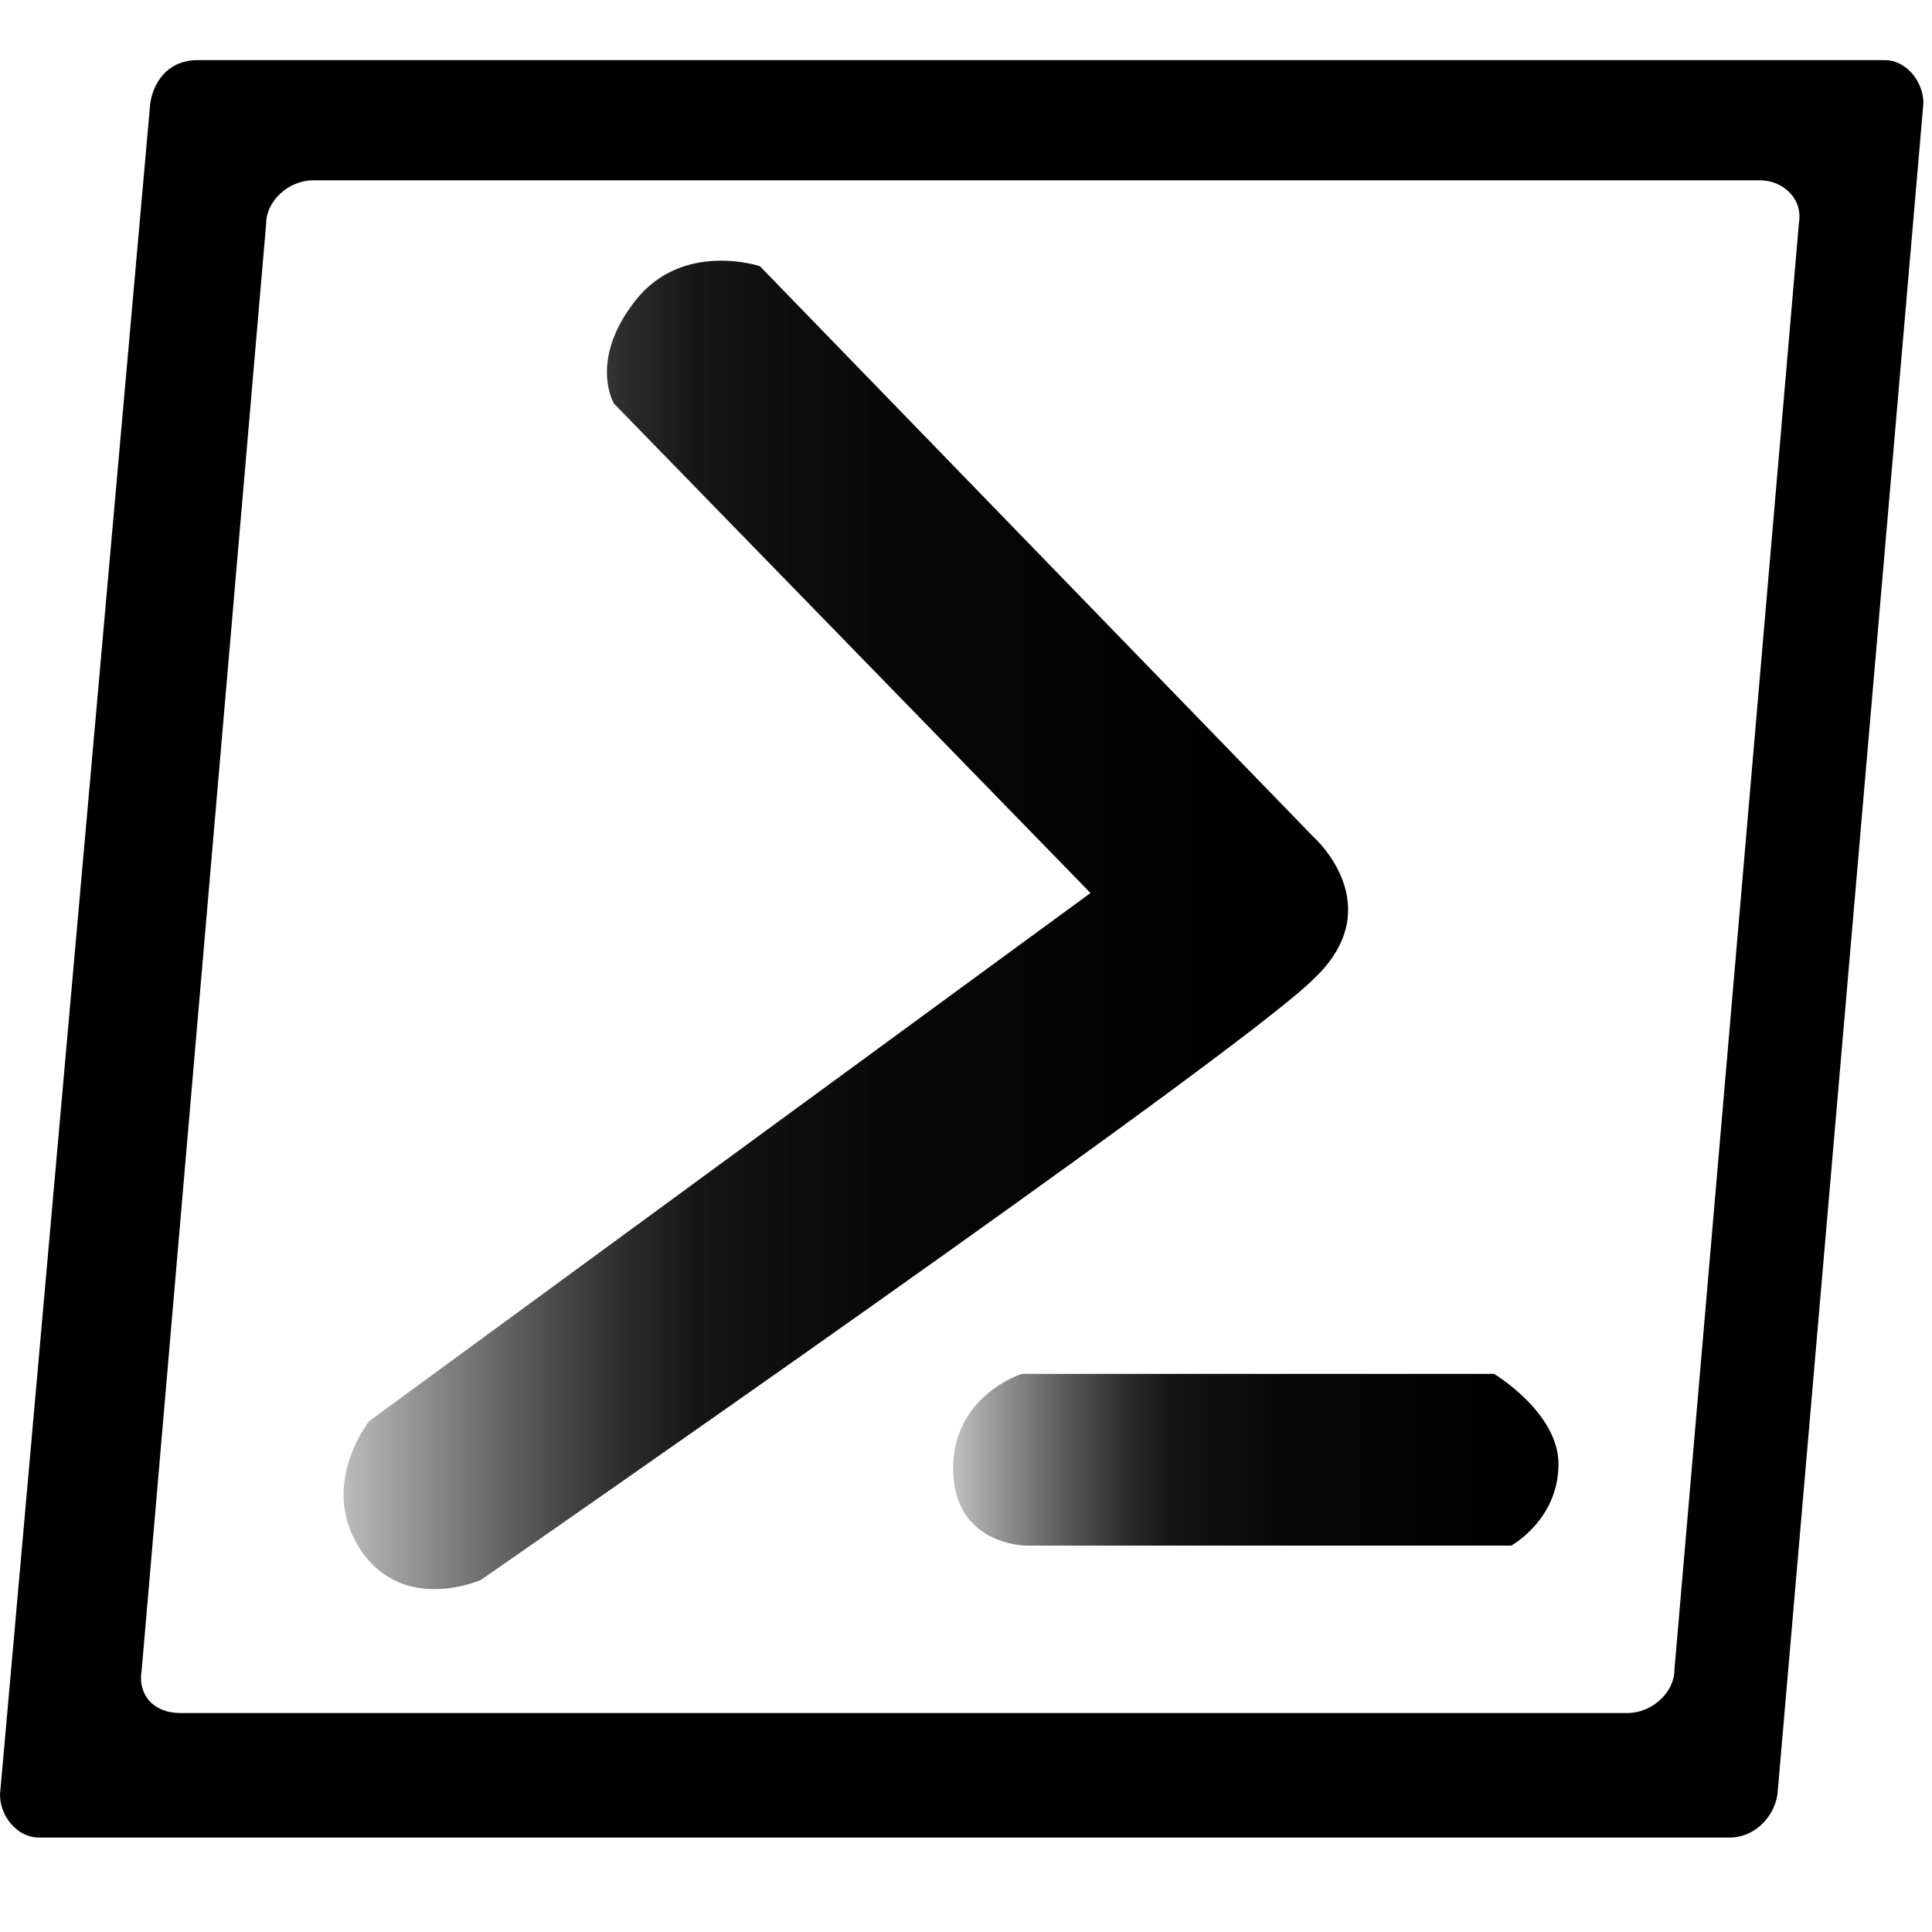 <?xml version="1.0" encoding="utf-8"?>
<!-- Generator: Adobe Illustrator 21.0.1, SVG Export Plug-In . SVG Version: 6.00 Build 0)  -->
<svg version="1.1" xmlns="http://www.w3.org/2000/svg" xmlns:xlink="http://www.w3.org/1999/xlink" x="0px" y="0px"
	 viewBox="0 0 45 45" style="enable-background:new 0 0 45 45;" xml:space="preserve">
<style type="text/css">
	.st0{fill:url(#SVGID_1_);}
	.st1{fill:url(#SVGID_2_);}
</style>
<g id="Layer_3">
</g>
<g id="Layer_4">
	<g>
		<path d="M4.6,1.4c-0.6,0-1,0.4-1.1,1L0,41.8c0,0.5,0.4,1,0.9,1h39.4c0.5,0,1-0.4,1.1-1l3.4-39.4c0-0.5-0.4-1-0.9-1H4.6z M39,38.9
			c0,0.5-0.5,1-1.1,1H4.2c-0.6,0-1-0.4-0.9-1L6.2,5.2c0-0.5,0.5-1,1.1-1H41c0.5,0,1,0.4,0.9,1L39,38.9z"/>
	</g>
</g>
<g id="Layer_2">
	
		<linearGradient id="SVGID_1_" gradientUnits="userSpaceOnUse" x1="7.942" y1="23.429" x2="31.38" y2="23.429" gradientTransform="matrix(1 0 0 -1 0 45)">
		<stop  offset="0" style="stop-color:#919191;stop-opacity:0.6"/>
		<stop  offset="4.553290e-02" style="stop-color:#717171;stop-opacity:0.648"/>
		<stop  offset="0.105" style="stop-color:#4E4E4E;stop-opacity:0.711"/>
		<stop  offset="0.166" style="stop-color:#333333;stop-opacity:0.775"/>
		<stop  offset="0.227" style="stop-color:#1F1F1F;stop-opacity:0.839"/>
		<stop  offset="0.289" style="stop-color:#131313;stop-opacity:0.904"/>
		<stop  offset="0.352" style="stop-color:#0F0F0F;stop-opacity:0.97"/>
		<stop  offset="0.416" style="stop-color:#090909;stop-opacity:0.973"/>
		<stop  offset="0.556" style="stop-color:#020202;stop-opacity:0.98"/>
		<stop  offset="0.945" style="stop-color:#000000"/>
	</linearGradient>
	<path class="st0" d="M17.7,6.2l12.9,13.3c0,0,1.8,1.6,0,3.3c-1.8,1.8-19.4,14-19.4,14s-1.8,0.8-2.8-0.7s0.2-3,0.2-3l16.8-12.3
		L14.3,9.4c0,0-0.6-1,0.5-2.4S17.7,6.2,17.7,6.2z"/>
	
		<linearGradient id="SVGID_2_" gradientUnits="userSpaceOnUse" x1="22.271" y1="10.956" x2="36.333" y2="10.956" gradientTransform="matrix(1 0 0 -1 0 45)">
		<stop  offset="0" style="stop-color:#919191;stop-opacity:0.6"/>
		<stop  offset="4.553290e-02" style="stop-color:#717171;stop-opacity:0.648"/>
		<stop  offset="0.105" style="stop-color:#4E4E4E;stop-opacity:0.711"/>
		<stop  offset="0.166" style="stop-color:#333333;stop-opacity:0.775"/>
		<stop  offset="0.227" style="stop-color:#1F1F1F;stop-opacity:0.839"/>
		<stop  offset="0.289" style="stop-color:#131313;stop-opacity:0.904"/>
		<stop  offset="0.352" style="stop-color:#0F0F0F;stop-opacity:0.97"/>
		<stop  offset="0.416" style="stop-color:#090909;stop-opacity:0.973"/>
		<stop  offset="0.556" style="stop-color:#020202;stop-opacity:0.98"/>
		<stop  offset="0.945" style="stop-color:#000000"/>
	</linearGradient>
	<path class="st1" d="M23.8,32h11c0,0,1.5,0.9,1.5,2.1c0,1.3-1.1,1.9-1.1,1.9H23.9c0,0-1.7,0-1.7-1.8C22.2,32.5,23.8,32,23.8,32z"/>
</g>
</svg>
